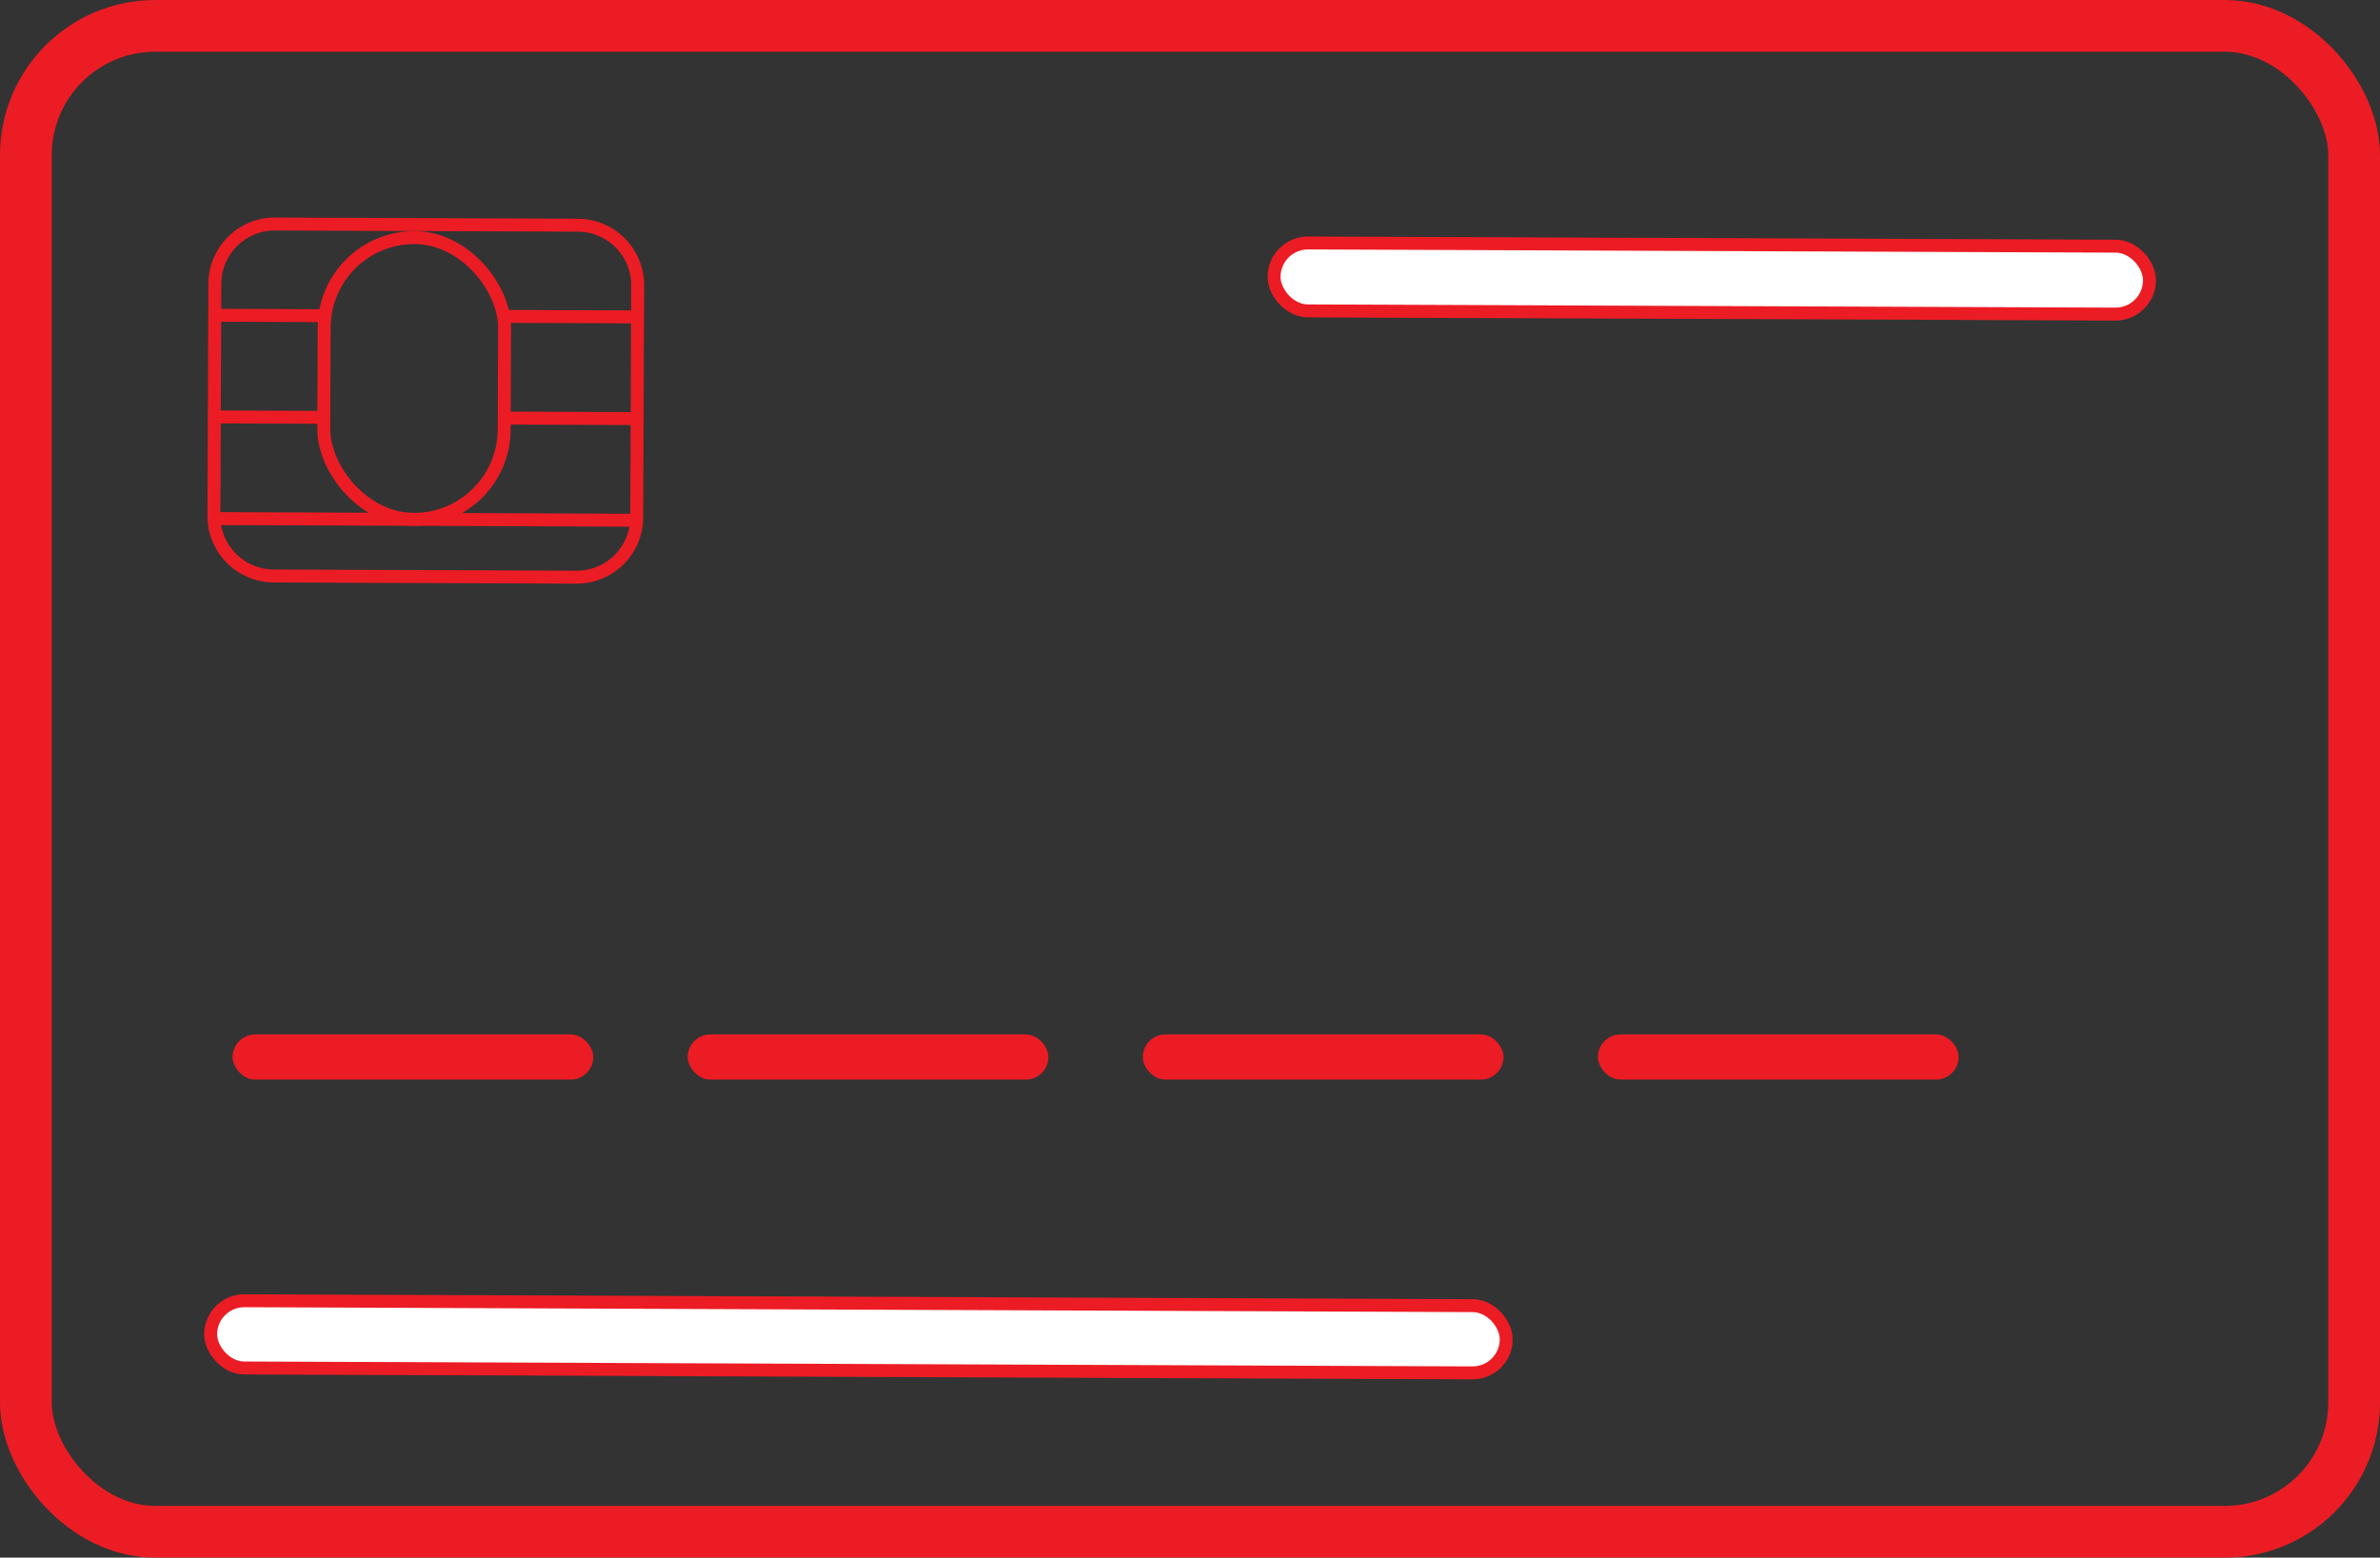 <svg xmlns="http://www.w3.org/2000/svg" width="184" height="120.455" viewBox="0 0 184 120.455">
  <rect x="0" y="0" width="184" height="120.455" fill="#333333" stroke="none"/>
  <g id="Group_97" data-name="Group 97" transform="translate(2 2)">
    <rect id="Rectangle_28" data-name="Rectangle 28" width="180" height="116.455" rx="10" fill="none" stroke="#ec1c24" stroke-miterlimit="10" stroke-width="4"/>
    <path id="Path_43" data-name="Path 43" d="M125,121.994,101.56,121.9a4.638,4.638,0,0,1-4.606-4.643l.061-15.52.01-2.448a4.639,4.639,0,0,1,4.643-4.607l23.439.093a4.639,4.639,0,0,1,4.606,4.643l-.015,3.913-.056,14.055A4.638,4.638,0,0,1,125,121.994Z" transform="translate(-82.415 -79.359)" fill="none" stroke="#ec1c24" stroke-miterlimit="10" stroke-width="1"/>
    <line id="Line_61" data-name="Line 61" x2="10.275" y2="0.041" transform="translate(37.014 22.468)" fill="none" stroke="#ec1c24" stroke-miterlimit="10" stroke-width="1"/>
    <path id="Path_44" data-name="Path 44" d="M174.567,119.351" transform="translate(-137.553 -96.883)" fill="none" stroke="#ec1c24" stroke-miterlimit="10" stroke-width="1"/>
    <path id="Path_45" data-name="Path 45" d="M126.4,119.16" transform="translate(-103.337 -96.747)" fill="none" stroke="#ec1c24" stroke-miterlimit="10" stroke-width="1"/>
    <line id="Line_62" data-name="Line 62" x2="8.467" y2="0.034" transform="translate(14.6 22.379)" fill="none" stroke="#ec1c24" stroke-miterlimit="10" stroke-width="1"/>
    <line id="Line_63" data-name="Line 63" x2="10.275" y2="0.041" transform="translate(36.983 30.33)" fill="none" stroke="#ec1c24" stroke-miterlimit="10" stroke-width="1"/>
    <path id="Path_46" data-name="Path 46" d="M174.459,146.5" transform="translate(-137.476 -116.168)" fill="none" stroke="#ec1c24" stroke-miterlimit="10" stroke-width="1"/>
    <path id="Path_47" data-name="Path 47" d="M126.3,146.307" transform="translate(-103.26 -116.033)" fill="none" stroke="#ec1c24" stroke-miterlimit="10" stroke-width="1"/>
    <line id="Line_64" data-name="Line 64" x2="8.467" y2="0.034" transform="translate(14.569 30.241)" fill="none" stroke="#ec1c24" stroke-miterlimit="10" stroke-width="1"/>
    <line id="Line_65" data-name="Line 65" x2="32.689" y2="0.13" transform="translate(14.538 38.102)" fill="none" stroke="#ec1c24" stroke-miterlimit="10" stroke-width="1"/>
    <rect id="Rectangle_29" data-name="Rectangle 29" width="13.947" height="21.791" rx="6.974" transform="matrix(1, 0.004, -0.004, 1, 23.091, 16.345)" fill="none" stroke="#ec1c24" stroke-miterlimit="10" stroke-width="1"/>
    <rect id="Rectangle_30" data-name="Rectangle 30" width="67.679" height="5.253" rx="2.626" transform="translate(96.51 16.779) rotate(0.227)" fill="#fff" stroke="#ec1c24" stroke-miterlimit="10" stroke-width="1"/>
    <rect id="Rectangle_31" data-name="Rectangle 31" width="100.16" height="5.199" rx="2.6" transform="matrix(1, 0.004, -0.004, 1, 14.298, 98.578)" fill="#fff" stroke="#ec1c24" stroke-miterlimit="10" stroke-width="1"/>
    <rect id="Rectangle_32" data-name="Rectangle 32" width="27.883" height="3.494" rx="1.747" transform="translate(15.983 77.995)" fill="#ec1c24"/>
    <rect id="Rectangle_33" data-name="Rectangle 33" width="27.883" height="3.494" rx="1.747" transform="translate(51.168 77.995)" fill="#ec1c24"/>
    <rect id="Rectangle_34" data-name="Rectangle 34" width="27.883" height="3.494" rx="1.747" transform="translate(86.354 77.995)" fill="#ec1c24"/>
    <rect id="Rectangle_35" data-name="Rectangle 35" width="27.883" height="3.494" rx="1.747" transform="translate(121.54 77.995)" fill="#ec1c24"/>
  </g>
</svg>
